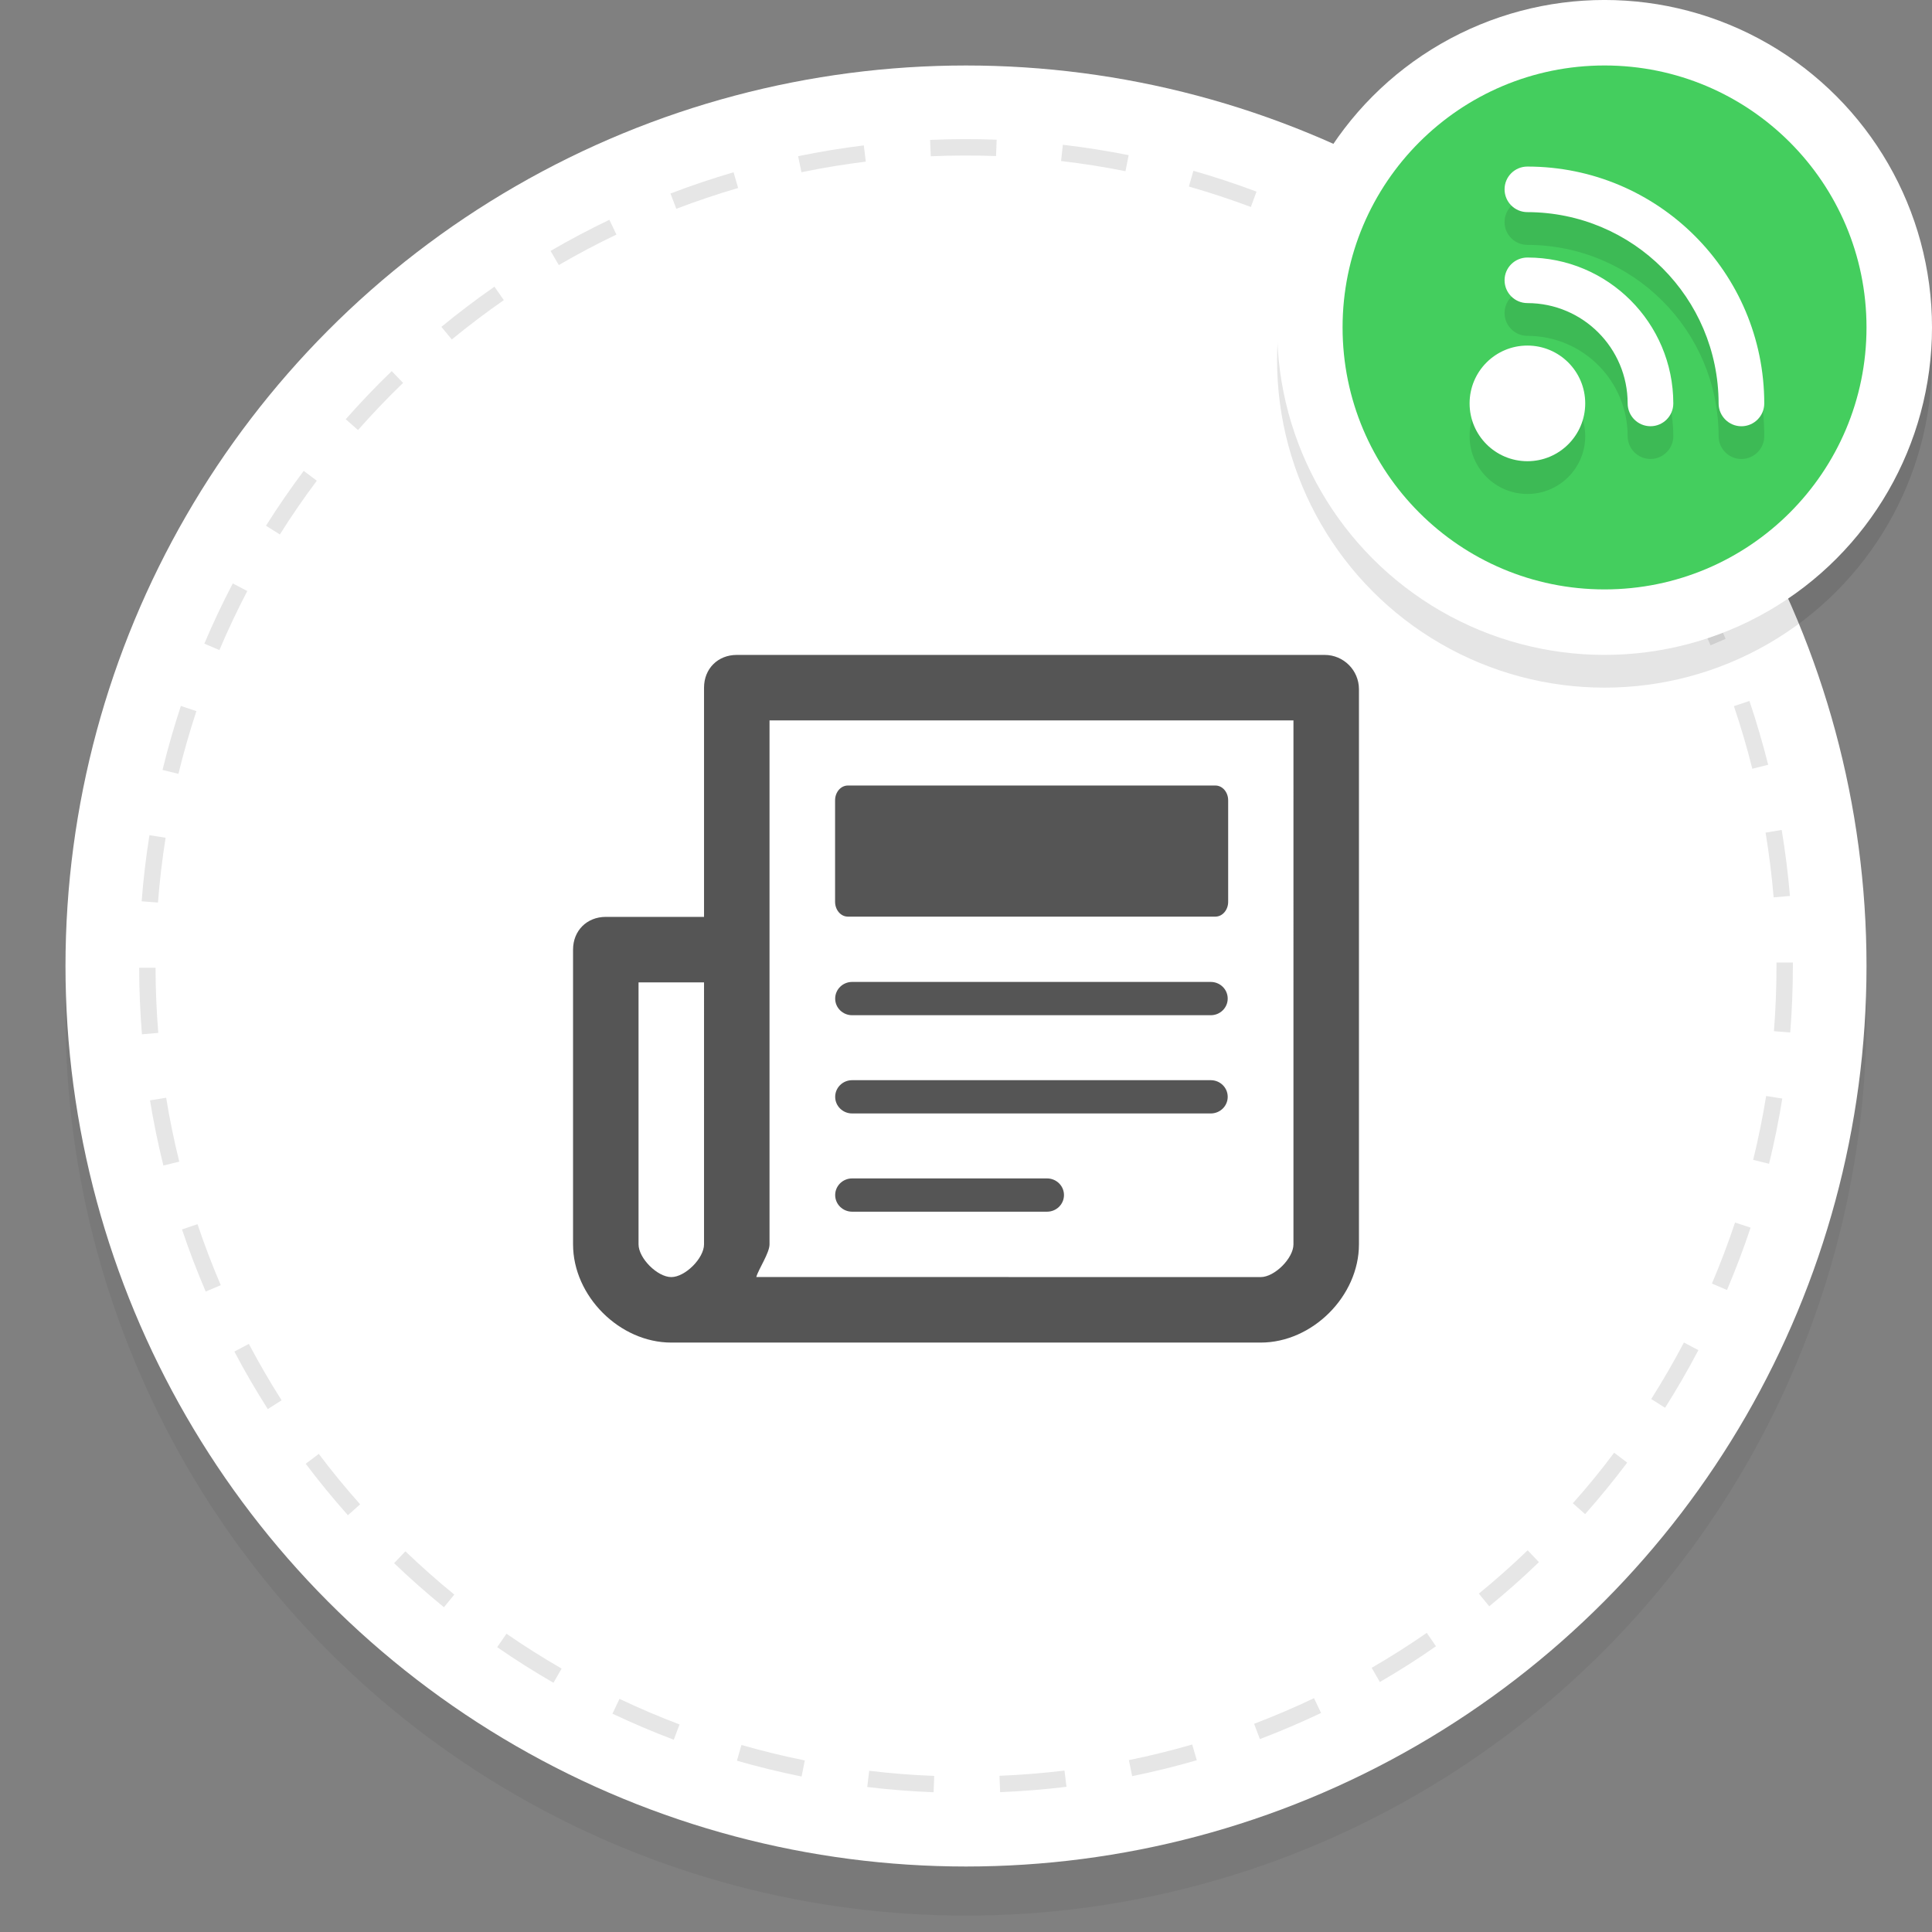 <?xml version="1.0" encoding="utf-8"?>
<!-- Generator: Adobe Illustrator 16.0.3, SVG Export Plug-In . SVG Version: 6.00 Build 0)  -->
<!DOCTYPE svg PUBLIC "-//W3C//DTD SVG 1.1//EN" "http://www.w3.org/Graphics/SVG/1.1/DTD/svg11.dtd">
<svg version="1.1" id="Layer_1" xmlns="http://www.w3.org/2000/svg" xmlns:xlink="http://www.w3.org/1999/xlink" x="0px" y="0px"
	 width="118px" height="118px" viewBox="0 0 118 118" enable-background="new 0 0 118 118" xml:space="preserve">
<rect x="0" y="0" width="118" height="118" fill="#808080" stroke="none"/>
<g id="O_-_Button_Shadow_3_" opacity="0.051" enable-background="new    ">
	<g id="O_-_Button_Shadow">
		<g>
			<circle cx="59" cy="62" r="55"/>
		</g>
	</g>
</g>
<g id="O_-_Button_Shadow_2_" enable-background="new    ">
	<g id="O_-_Button_Shadow_1_">
		<g>
			<circle fill="#FFFFFF" cx="59" cy="59" r="55"/>
		</g>
	</g>
</g>
<g id="O_-_Dashed">
	<g opacity="0.1">
		<path d="M57.021,109.464c-1.356-0.053-2.719-0.159-4.052-0.319l0.119-0.992c1.306,0.156,2.642,0.266,3.971,0.313L57.021,109.464z
			 M61.086,109.46l-0.041-1c1.329-0.055,2.665-0.162,3.971-0.319l0.121,0.991C63.805,109.294,62.441,109.402,61.086,109.46z
			 M48.958,108.503c-1.321-0.267-2.649-0.591-3.949-0.965l0.276-0.961c1.273,0.366,2.576,0.685,3.87,0.944L48.958,108.503z
			 M69.148,108.482l-0.199-0.98c1.292-0.264,2.594-0.584,3.867-0.954l0.279,0.961C71.796,107.886,70.468,108.213,69.148,108.482z
			 M41.151,106.257c-1.261-0.477-2.521-1.013-3.744-1.592l0.429-0.904c1.198,0.568,2.433,1.095,3.669,1.563L41.151,106.257z
			 M76.95,106.219l-0.354-0.934c1.238-0.473,2.471-1,3.66-1.565l0.43,0.902C79.473,105.2,78.215,105.737,76.95,106.219z
			 M33.804,102.777c-1.167-0.672-2.323-1.403-3.438-2.172l0.567-0.823c1.093,0.754,2.227,1.47,3.37,2.129L33.804,102.777z
			 M84.277,102.73l-0.5-0.865c1.139-0.659,2.271-1.377,3.365-2.135l0.563,0.817C86.596,101.325,85.439,102.059,84.277,102.73z
			 M27.115,98.165c-1.044-0.853-2.069-1.757-3.045-2.692l0.691-0.723c0.958,0.917,1.962,1.807,2.986,2.641L27.115,98.165z
			 M90.957,98.107l-0.633-0.775c1.018-0.831,2.021-1.721,2.98-2.645l0.688,0.722C93.02,96.352,91.996,97.259,90.957,98.107z
			 M21.249,92.545c-0.897-1.009-1.765-2.066-2.577-3.143l0.798-0.604c0.797,1.058,1.647,2.093,2.526,3.081L21.249,92.545z
			 M96.813,92.477l-0.748-0.664c0.877-0.983,1.729-2.021,2.521-3.086l0.799,0.604C98.573,90.408,97.707,91.468,96.813,92.477z
			 M16.355,86.063c-0.726-1.143-1.413-2.319-2.041-3.515l0.885-0.467c0.616,1.166,1.289,2.325,2,3.444L16.355,86.063z
			 M101.697,85.982l-0.846-0.534c0.709-1.119,1.381-2.28,1.996-3.451l0.885,0.465C103.105,83.656,102.42,84.841,101.697,85.982z
			 M12.564,78.884c-0.532-1.239-1.019-2.518-1.448-3.796l0.948-0.318c0.42,1.254,0.898,2.506,1.419,3.725L12.564,78.884z
			 M105.479,78.789l-0.92-0.393c0.521-1.224,0.994-2.479,1.412-3.729l0.949,0.315C106.492,76.266,106.007,77.545,105.479,78.789z
			 M9.979,71.186c-0.325-1.313-0.6-2.647-0.817-3.979l0.987-0.16c0.212,1.307,0.481,2.615,0.8,3.902L9.979,71.186z M108.048,71.079
			l-0.971-0.238c0.315-1.282,0.582-2.597,0.793-3.903l0.985,0.157C108.643,68.43,108.37,69.77,108.048,71.079z M8.669,63.17
			C8.56,61.828,8.502,60.462,8.5,59.108l1-0.002c0.003,1.328,0.059,2.667,0.167,3.981L8.669,63.17z M109.341,63.061l-0.995-0.08
			c0.104-1.313,0.156-2.649,0.156-3.979l-0.001-0.215h1l0.001,0.208C109.502,60.354,109.448,61.719,109.341,63.061z M9.648,55.125
			l-0.997-0.077c0.104-1.348,0.265-2.707,0.476-4.037l0.987,0.157C9.908,52.473,9.751,53.804,9.648,55.125z M108.328,54.807
			c-0.113-1.329-0.278-2.659-0.493-3.954l0.985-0.163c0.22,1.321,0.389,2.677,0.504,4.032L108.328,54.807z M10.898,47.263
			l-0.972-0.236c0.32-1.314,0.696-2.628,1.12-3.908l0.949,0.314C11.581,44.687,11.212,45.976,10.898,47.263z M107.025,46.952
			c-0.322-1.286-0.7-2.571-1.123-3.822l0.947-0.32c0.432,1.276,0.813,2.588,1.146,3.899L107.025,46.952z M13.401,39.702l-0.921-0.39
			c0.526-1.241,1.11-2.479,1.738-3.678l0.886,0.463C14.49,37.272,13.917,38.485,13.401,39.702z M104.477,39.414
			c-0.521-1.215-1.104-2.423-1.724-3.59l0.883-0.469c0.632,1.19,1.224,2.422,1.759,3.662L104.477,39.414z M17.092,32.643
			l-0.846-0.533c0.72-1.143,1.496-2.27,2.304-3.35l0.801,0.6C18.558,30.417,17.798,31.522,17.092,32.643z M100.743,32.384
			c-0.709-1.112-1.476-2.211-2.276-3.268l0.797-0.604c0.817,1.079,1.6,2.2,2.323,3.334L100.743,32.384z M21.866,26.266l-0.75-0.661
			c0.894-1.014,1.839-2.002,2.809-2.939l0.694,0.72C23.668,24.304,22.742,25.273,21.866,26.266z M95.936,26.04
			c-0.883-0.987-1.813-1.951-2.771-2.864l0.688-0.724c0.978,0.932,1.929,1.915,2.826,2.921L95.936,26.04z M27.594,20.734
			l-0.635-0.772c1.042-0.857,2.133-1.682,3.241-2.453l0.571,0.821C29.685,19.085,28.616,19.895,27.594,20.734z M90.172,20.543
			c-1.025-0.833-2.1-1.636-3.191-2.386l0.565-0.824c1.114,0.765,2.21,1.584,3.257,2.434L90.172,20.543z M34.13,16.19l-0.503-0.864
			c1.167-0.68,2.375-1.319,3.591-1.901l0.432,0.902C36.459,14.896,35.274,15.523,34.13,16.19z M83.604,16.036
			c-1.146-0.659-2.336-1.279-3.533-1.843l0.43-0.904c1.227,0.576,2.438,1.208,3.604,1.88L83.604,16.036z M41.307,12.753L40.95,11.82
			c1.262-0.483,2.558-0.919,3.853-1.298l0.28,0.96C43.814,11.853,42.543,12.28,41.307,12.753z M76.398,12.641
			c-1.241-0.465-2.52-0.885-3.784-1.248l0.274-0.962c1.295,0.37,2.594,0.798,3.856,1.273L76.398,12.641z M48.949,10.519L48.747,9.54
			c1.317-0.272,2.667-0.494,4.011-0.66l0.122,0.992C51.563,10.035,50.24,10.252,48.949,10.519z M68.741,10.456
			c-1.298-0.259-2.622-0.468-3.935-0.621l0.11-0.993c1.34,0.156,2.688,0.37,4.019,0.634L68.741,10.456z M56.849,9.544l-0.043-0.999
			c1.347-0.058,2.711-0.063,4.066-0.013l-0.037,0.999C59.514,9.483,58.169,9.488,56.849,9.544z"/>
	</g>
</g>
<g id="O_5_" opacity="0.102" enable-background="new    ">
	<g id="O">
		<g>
			<circle cx="98" cy="21.999" r="20"/>
		</g>
	</g>
</g>
<g id="O_4_" enable-background="new    ">
	<g id="O_1_">
		<g>
			<circle fill="#FFFFFF" cx="98" cy="19.999" r="20"/>
		</g>
	</g>
</g>
<g id="O_3_" enable-background="new    ">
	<g id="O_2_">
		<g>
			<circle fill="#44CE5E" cx="98" cy="19.999" r="16"/>
		</g>
	</g>
</g>
<path fill-rule="evenodd" clip-rule="evenodd" fill="#555555" d="M77,82H41c-3.158,0-6-2.842-6-6V58c0-1.157,0.843-2,2-2h6V42
	c0-1.157,0.843-2,2-2h35.904C82.062,40,83,40.938,83,42.096V76C83,79.158,80.158,82,77,82z M43,60h-4v16c0,0.849,1.152,2,2,2
	s2-1.151,2-2V60z M79,44H47v32c0,0.532-0.671,1.506-0.808,1.996L77,78c0.848,0,2-1.151,2-2V44z M74.233,55.984h-22.45
	c-0.43,0-0.779-0.406-0.779-0.906v-6.195c0-0.502,0.35-0.906,0.779-0.906h22.45c0.431,0,0.779,0.405,0.779,0.906v6.195
	C75.013,55.578,74.664,55.984,74.233,55.984z M52.045,59.973h21.904c0.572,0,1.035,0.455,1.035,1.017s-0.463,1.016-1.035,1.016
	H52.045c-0.572,0-1.035-0.454-1.035-1.016S51.474,59.973,52.045,59.973z M52.045,65.974h21.904c0.572,0,1.035,0.454,1.035,1.016
	s-0.463,1.016-1.035,1.016H52.045c-0.572,0-1.035-0.454-1.035-1.016S51.474,65.974,52.045,65.974z M52.045,71.974h11.904
	c0.572,0,1.035,0.454,1.035,1.016s-0.463,1.016-1.035,1.016H52.045c-0.572,0-1.035-0.454-1.035-1.016S51.474,71.974,52.045,71.974z"
	/>
<g id="rss" opacity="0.1">
	<g>
		<path fill-rule="evenodd" clip-rule="evenodd" d="M93.289,23.106c-1.952,0-3.531,1.581-3.531,3.532
			c0,1.95,1.579,3.531,3.531,3.531c1.951,0,3.531-1.581,3.531-3.531C96.82,24.688,95.24,23.106,93.289,23.106z M93.29,17.729
			c-0.77,0-1.396,0.62-1.396,1.386c0,0.773,0.626,1.397,1.396,1.397c3.382,0.004,6.119,2.742,6.122,6.126
			c0,0.769,0.625,1.394,1.395,1.394c0.769,0,1.393-0.625,1.393-1.394C102.196,21.717,98.207,17.729,93.29,17.729z M93.286,12.173
			c-0.766,0-1.392,0.62-1.392,1.39s0.626,1.393,1.392,1.393c6.45,0.012,11.669,5.228,11.681,11.684c0,0.769,0.625,1.394,1.392,1.394
			c0.769,0,1.396-0.625,1.396-1.394C107.75,18.648,101.277,12.173,93.286,12.173z"/>
	</g>
</g>
<g id="rss_2_">
	<g>
		<path fill-rule="evenodd" clip-rule="evenodd" fill="#FFFFFF" d="M93.289,21.106c-1.952,0-3.531,1.581-3.531,3.532
			c0,1.95,1.579,3.531,3.531,3.531c1.951,0,3.531-1.581,3.531-3.531C96.82,22.688,95.24,21.106,93.289,21.106z M93.29,15.729
			c-0.77,0-1.396,0.62-1.396,1.386c0,0.773,0.626,1.397,1.396,1.397c3.382,0.004,6.119,2.742,6.122,6.126
			c0,0.769,0.625,1.394,1.395,1.394c0.769,0,1.393-0.625,1.393-1.394C102.196,19.717,98.207,15.729,93.29,15.729z M93.286,10.173
			c-0.766,0-1.392,0.62-1.392,1.39s0.626,1.393,1.392,1.393c6.45,0.012,11.669,5.228,11.681,11.684c0,0.769,0.625,1.394,1.392,1.394
			c0.769,0,1.396-0.625,1.396-1.394C107.75,16.648,101.277,10.173,93.286,10.173z"/>
	</g>
</g>
</svg>
